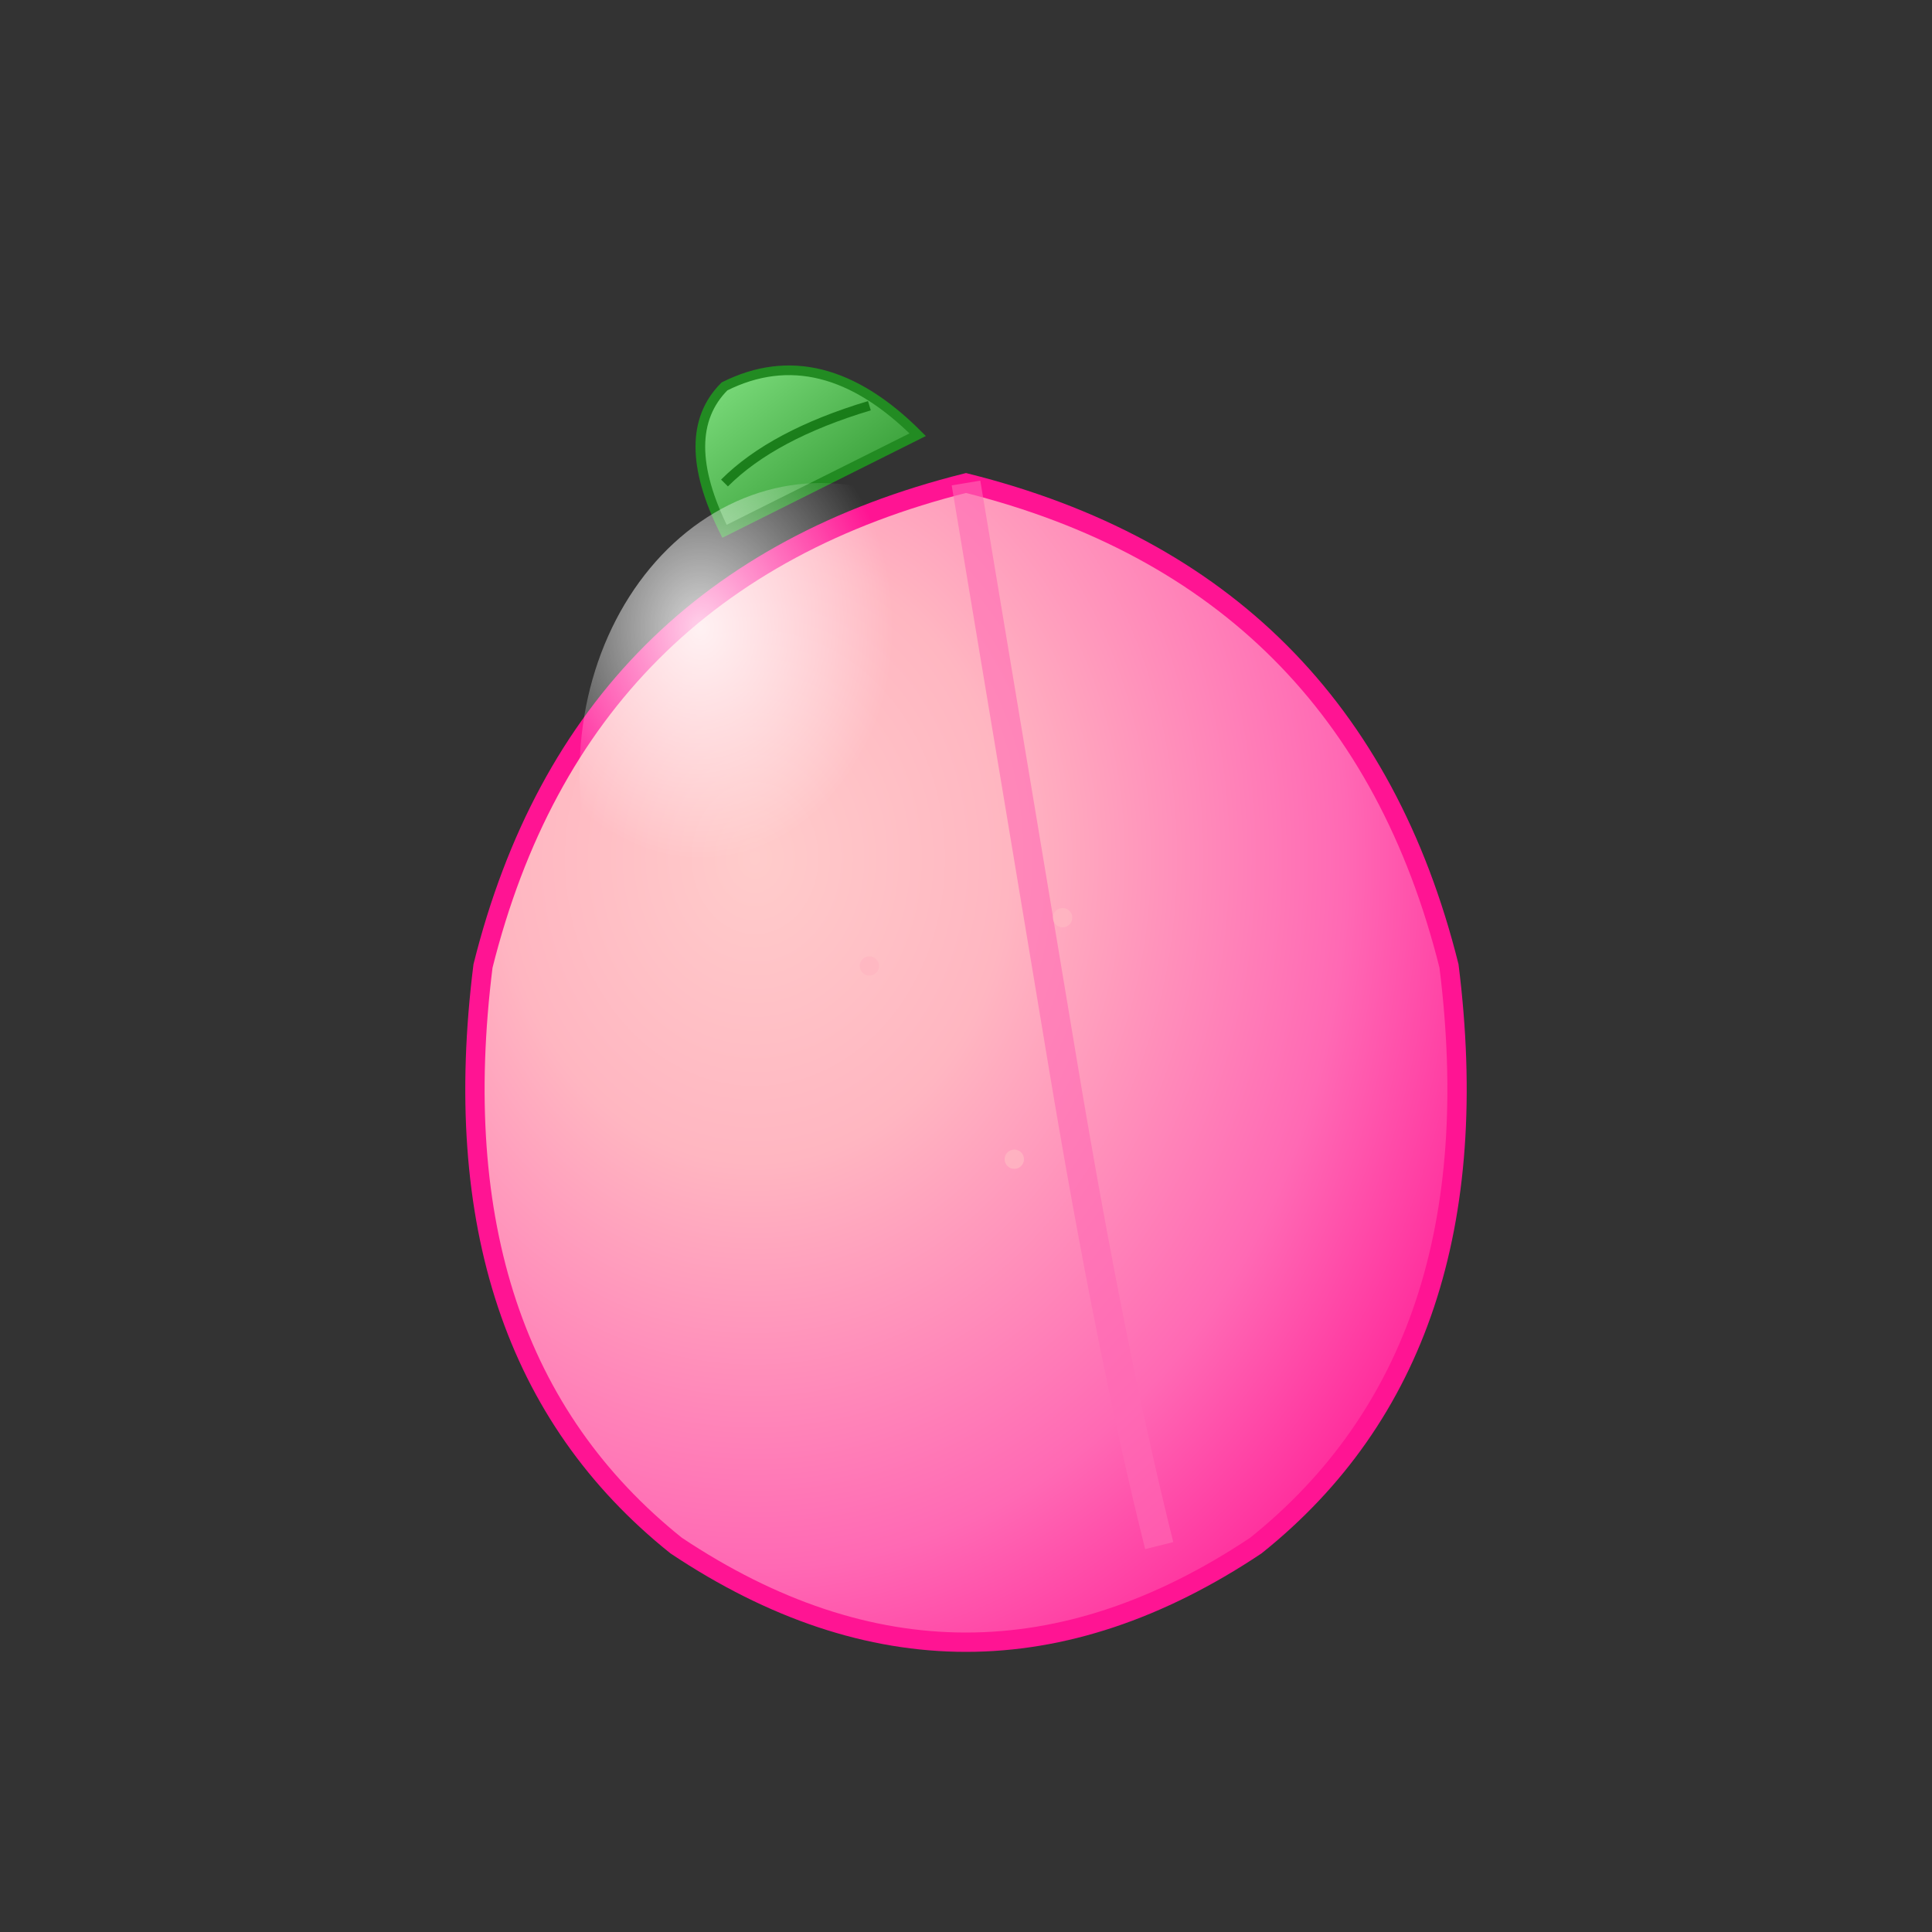 <svg xmlns="http://www.w3.org/2000/svg" viewBox="0 0 200 200">
  <rect x="0" y="0" width="200" height="200" fill="#333333" stroke="none"/>
  <defs>
    <radialGradient id="peachGradient" cx="0.3" cy="0.3" r="0.8">
      <stop offset="0%" style="stop-color:#FFCCCB;stop-opacity:1" />
      <stop offset="30%" style="stop-color:#FFB6C1;stop-opacity:1" />
      <stop offset="70%" style="stop-color:#FF69B4;stop-opacity:1" />
      <stop offset="100%" style="stop-color:#FF1493;stop-opacity:1" />
    </radialGradient>
    <radialGradient id="peachHighlight" cx="0.25" cy="0.25" r="0.4">
      <stop offset="0%" style="stop-color:#FFFFFF;stop-opacity:0.8" />
      <stop offset="100%" style="stop-color:#FFFFFF;stop-opacity:0" />
    </radialGradient>
    <linearGradient id="leafGradient" x1="0%" y1="0%" x2="100%" y2="100%">
      <stop offset="0%" style="stop-color:#90EE90;stop-opacity:1" />
      <stop offset="100%" style="stop-color:#228B22;stop-opacity:1" />
    </linearGradient>
  </defs>
  
  <!-- Main peach body -->
  <path d="M 100 50 Q 140 60 150 100 Q 155 140 130 160 Q 100 180 70 160 Q 45 140 50 100 Q 60 60 100 50 Z" 
        fill="url(#peachGradient)" stroke="#FF1493" stroke-width="2"/>
  
  <!-- Peach crease -->
  <path d="M 100 50 Q 105 80 110 110 Q 115 140 120 160" 
        fill="none" stroke="#FF69B4" stroke-width="3" opacity="0.6"/>
  
  <!-- Leaf -->
  <path d="M 95 45 Q 85 35 75 40 Q 70 45 75 55 Q 85 50 95 45 Z" 
        fill="url(#leafGradient)" stroke="#228B22" stroke-width="1"/>
  
  <!-- Leaf vein -->
  <path d="M 90 42 Q 80 45 75 50" 
        fill="none" stroke="#006400" stroke-width="1" opacity="0.7"/>
  
  <!-- Highlight -->
  <ellipse cx="85" cy="80" rx="25" ry="30" fill="url(#peachHighlight)"/>
  
  <!-- Small texture -->
  <circle cx="90" cy="100" r="1" fill="#FFB6C1" opacity="0.8"/>
  <circle cx="110" cy="95" r="1" fill="#FFB6C1" opacity="0.8"/>
  <circle cx="105" cy="120" r="1" fill="#FFB6C1" opacity="0.8"/>
</svg>